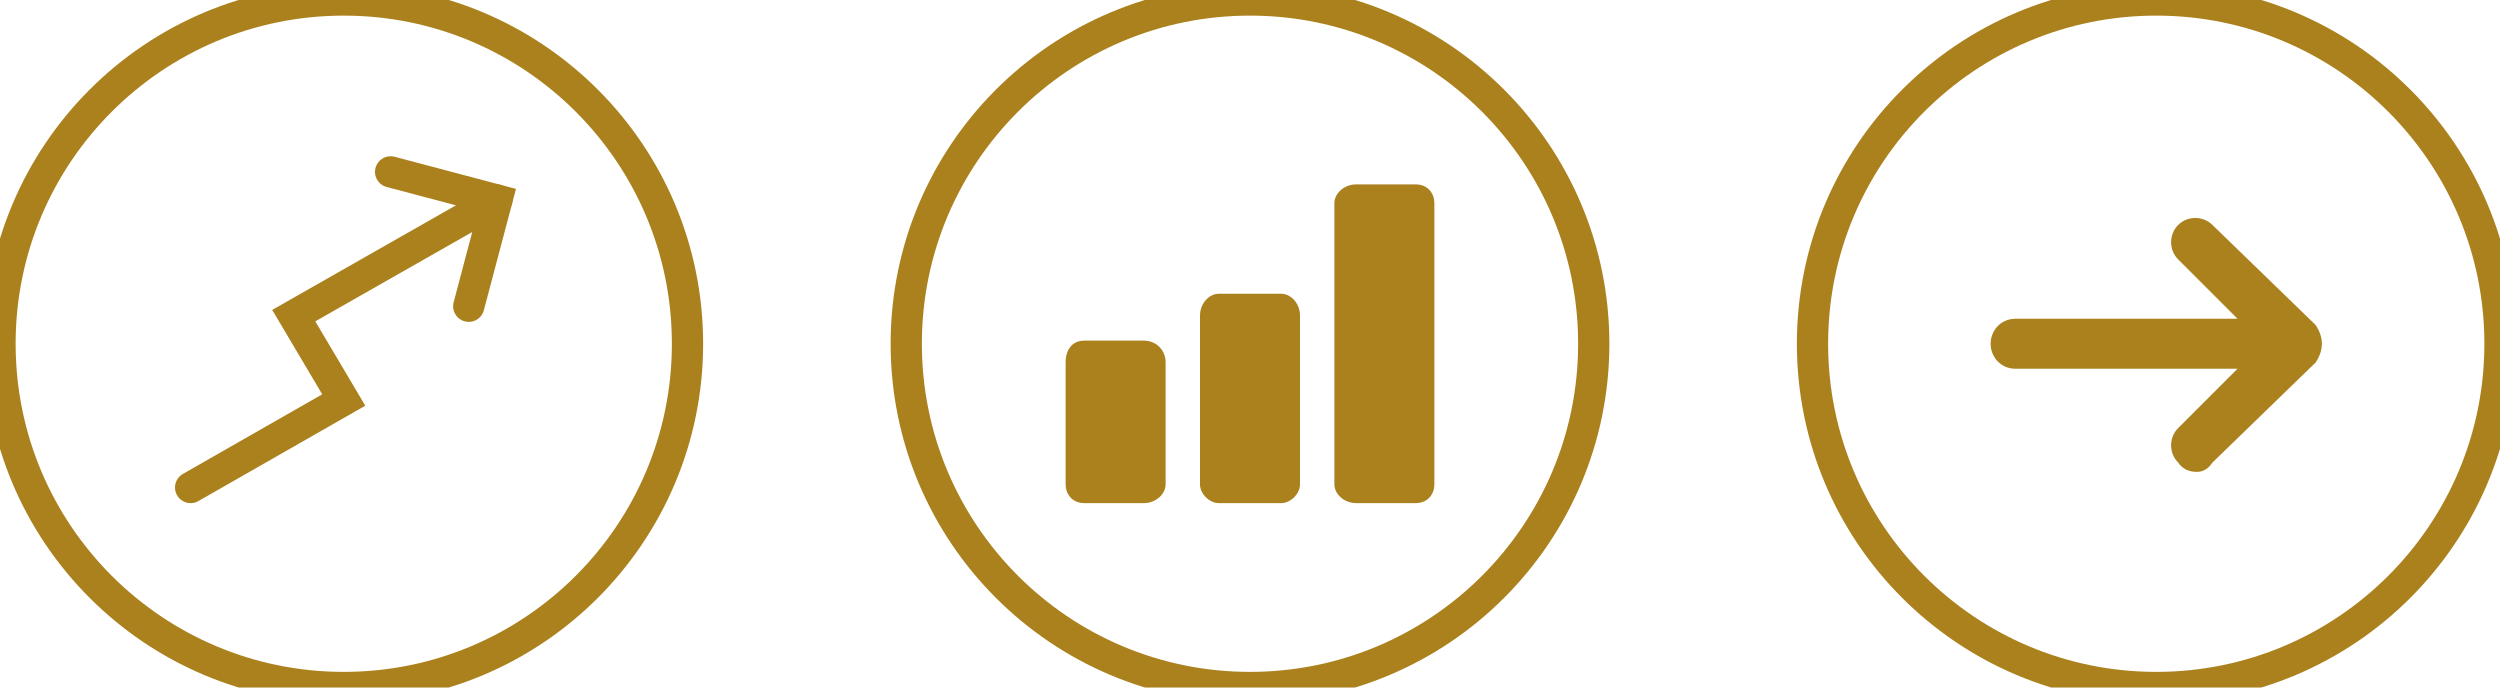 <svg version="1.2" xmlns="http://www.w3.org/2000/svg" viewBox="0 0 80 22" width="80" height="22">
	<title>New Project2</title>
	<style>
		.s0 { fill: none;stroke: #ab811e } 
		.s1 { fill: #ab811e } 
		.s2 { fill: none;stroke: #ab811e;stroke-linecap: round } 
	</style>
	<g id="Group 4470">
		<circle id="Ellipse 119" class="s0" cx="69" cy="11" r="11"/>
		<circle id="Ellipse 120" class="s0" cx="40" cy="11" r="11"/>
		<circle id="Ellipse 121" class="s0" cx="11" cy="11" r="11"/>
		<path id="Path 5682" class="s1" d="m74.3 11q0 0.3-0.2 0.6l-3.3 3.2q-0.2 0.3-0.5 0.3-0.4 0-0.6-0.3c-0.3-0.3-0.3-0.8 0-1.1l1.9-1.9h-7.1c-0.5 0-0.8-0.4-0.8-0.8 0-0.4 0.3-0.8 0.8-0.8h7.1l-1.9-1.9c-0.3-0.3-0.3-0.8 0-1.1 0.3-0.3 0.8-0.3 1.1 0l3.3 3.2q0.2 0.3 0.2 0.6z"/>
		<g id="Group 3564">
			<path id="Path 5700" class="s2" d="m6.1 15.6l4.9-2.8-1.6-2.7 6.5-3.7"/>
			<path id="Path 5701" class="s2" d="m12.5 5.5l3.4 0.9-0.9 3.4"/>
		</g>
		<path id="graph" class="s1" d="m37.3 11.6v3.9c0 0.3-0.3 0.6-0.7 0.6h-1.9c-0.4 0-0.6-0.3-0.6-0.6v-3.9c0-0.4 0.2-0.7 0.6-0.7h1.9c0.4 0 0.7 0.3 0.7 0.7zm4.3-1.5v5.4c0 0.3-0.3 0.6-0.6 0.6h-2c-0.3 0-0.6-0.3-0.6-0.6v-5.4c0-0.4 0.3-0.7 0.6-0.7h2c0.3 0 0.6 0.3 0.6 0.7zm4.3-3.6v9c0 0.3-0.2 0.6-0.6 0.6h-1.9c-0.4 0-0.7-0.3-0.7-0.6v-9c0-0.3 0.3-0.6 0.7-0.6h1.9c0.4 0 0.6 0.3 0.6 0.6z"/>
	</g>
</svg>